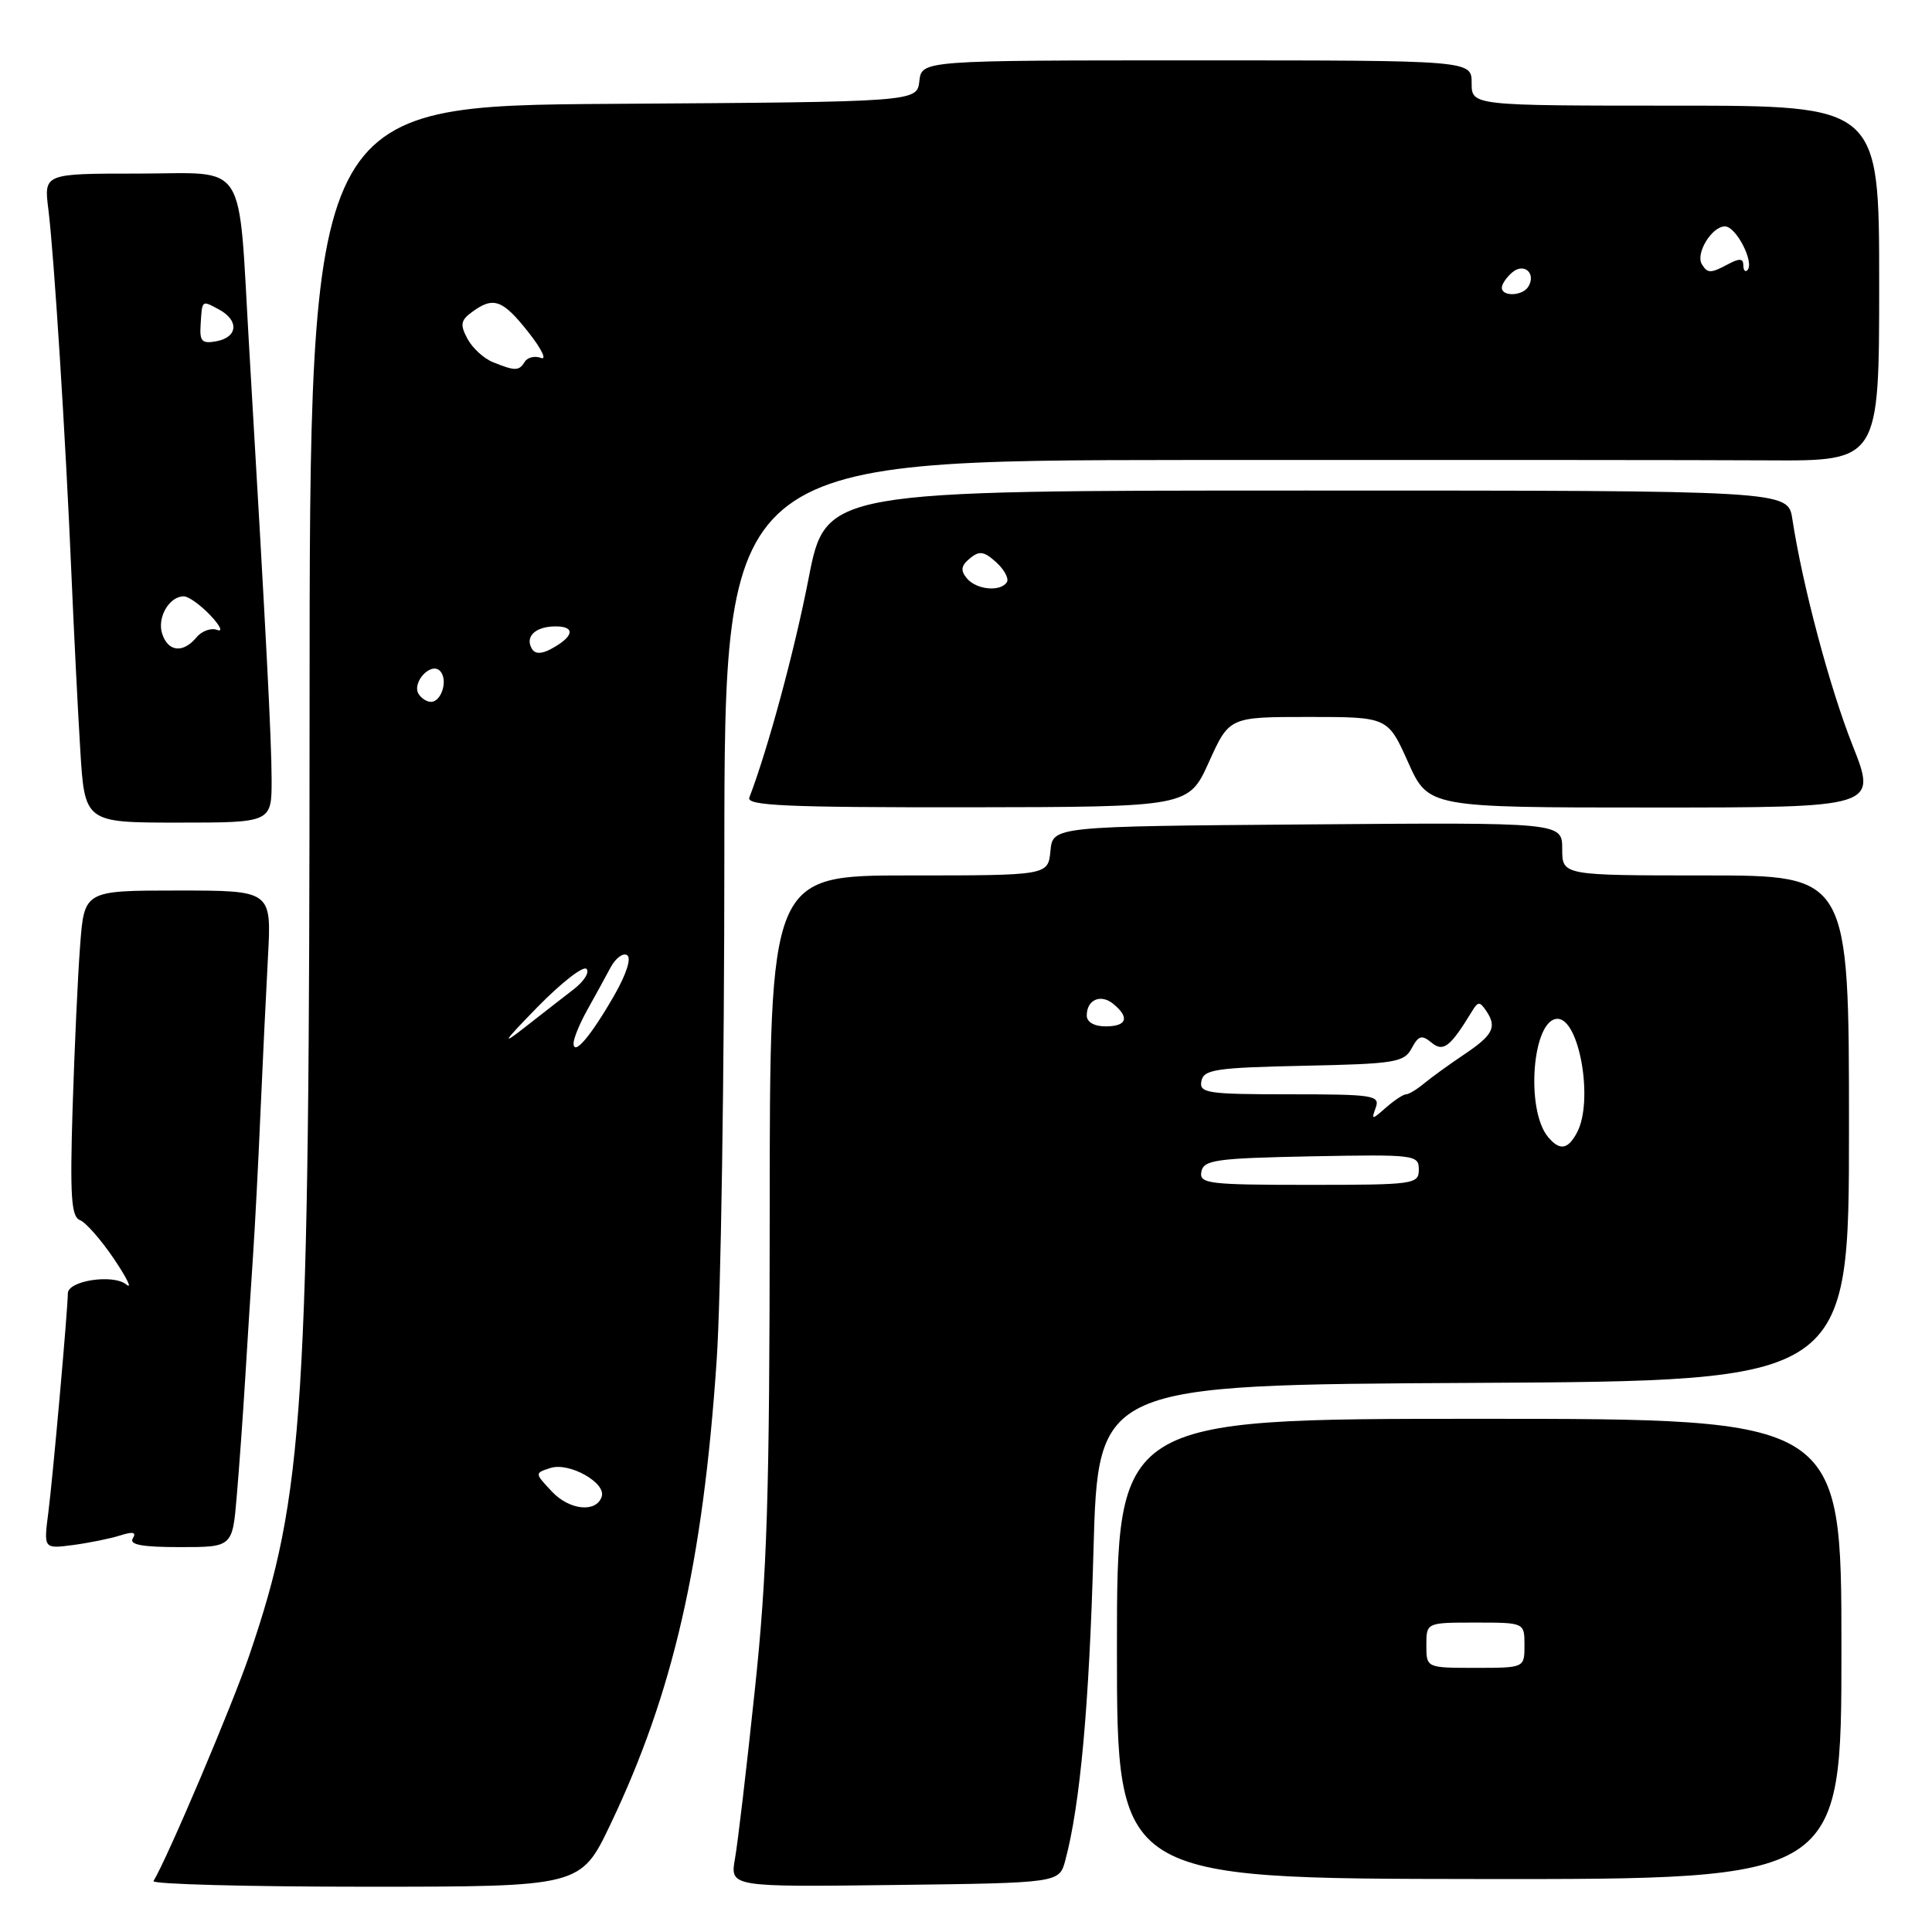 <?xml version="1.0" encoding="UTF-8" standalone="no"?>
<!DOCTYPE svg PUBLIC "-//W3C//DTD SVG 1.1//EN" "http://www.w3.org/Graphics/SVG/1.1/DTD/svg11.dtd" >
<svg xmlns="http://www.w3.org/2000/svg" xmlns:xlink="http://www.w3.org/1999/xlink" version="1.1" viewBox="0 0 256 256">
 <g >
 <path fill="currentColor"
d=" M 80.88 241.75 C 89.20 224.32 93.14 207.13 94.96 180.27 C 95.52 172.15 95.98 141.99 95.98 113.25 C 96.00 61.00 96.00 61.00 157.75 60.95 C 191.71 60.93 226.14 60.95 234.25 61.00 C 249.00 61.09 249.00 61.09 249.00 37.54 C 249.00 14.00 249.00 14.00 222.00 14.00 C 195.00 14.00 195.00 14.00 195.00 11.00 C 195.00 8.00 195.00 8.00 158.57 8.00 C 122.13 8.00 122.13 8.00 121.82 10.75 C 121.50 13.50 121.50 13.50 81.27 13.76 C 41.03 14.02 41.03 14.02 41.02 93.90 C 41.00 187.14 40.31 197.95 33.07 219.23 C 30.79 225.95 22.20 246.18 20.34 249.25 C 20.09 249.66 32.72 250.00 48.41 250.00 C 76.94 250.00 76.94 250.00 80.88 241.75 Z  M 141.16 246.50 C 143.12 239.20 144.33 225.93 144.89 205.50 C 145.50 183.50 145.50 183.50 195.25 183.24 C 245.00 182.98 245.00 182.98 245.00 149.49 C 245.00 116.00 245.00 116.00 226.00 116.00 C 207.00 116.00 207.00 116.00 207.00 112.49 C 207.00 108.97 207.00 108.97 173.25 109.24 C 139.50 109.50 139.50 109.50 139.19 112.75 C 138.87 116.00 138.87 116.00 120.44 116.00 C 102.00 116.00 102.00 116.00 101.99 160.75 C 101.98 198.20 101.66 208.52 100.01 224.00 C 98.94 234.18 97.76 244.20 97.39 246.27 C 96.73 250.04 96.73 250.04 118.54 249.77 C 140.36 249.50 140.36 249.50 141.16 246.50 Z  M 244.00 218.51 C 244.00 188.00 244.00 188.00 196.00 188.00 C 148.00 188.00 148.00 188.00 148.00 218.47 C 148.00 248.93 148.00 248.93 196.00 248.98 C 244.00 249.03 244.00 249.03 244.00 218.51 Z  M 15.91 203.46 C 17.62 202.91 18.11 203.02 17.60 203.84 C 17.08 204.68 18.82 205.00 23.84 205.00 C 30.80 205.00 30.80 205.00 31.37 198.25 C 31.69 194.54 32.20 187.45 32.50 182.50 C 32.80 177.55 33.26 170.35 33.52 166.50 C 33.78 162.65 34.23 154.10 34.51 147.50 C 34.80 140.90 35.25 131.56 35.51 126.75 C 35.98 118.00 35.98 118.00 23.57 118.00 C 11.17 118.00 11.17 118.00 10.62 125.25 C 10.31 129.24 9.87 138.94 9.62 146.82 C 9.26 158.51 9.44 161.23 10.59 161.67 C 11.37 161.97 13.40 164.29 15.11 166.82 C 16.82 169.36 17.56 170.88 16.75 170.21 C 15.03 168.78 9.00 169.68 8.99 171.38 C 8.97 173.66 7.01 195.66 6.41 200.37 C 5.78 205.23 5.78 205.23 9.64 204.73 C 11.76 204.45 14.58 203.88 15.91 203.46 Z  M 35.99 103.25 C 35.97 97.83 35.29 84.68 33.01 45.96 C 31.52 20.68 33.01 23.00 18.28 23.00 C 5.81 23.00 5.81 23.00 6.41 27.75 C 7.15 33.64 8.70 58.02 9.46 76.00 C 9.78 83.42 10.30 93.89 10.63 99.25 C 11.22 109.00 11.22 109.00 23.61 109.00 C 36.00 109.00 36.00 109.00 35.99 103.25 Z  M 160.19 100.97 C 162.89 95.00 162.89 95.00 173.39 95.00 C 183.89 95.00 183.89 95.00 186.58 101.00 C 189.27 107.00 189.27 107.00 219.00 107.00 C 248.74 107.00 248.74 107.00 245.47 98.75 C 242.44 91.10 238.85 77.62 237.49 68.75 C 236.91 65.00 236.91 65.00 173.16 65.00 C 109.41 65.00 109.41 65.00 107.14 76.66 C 105.27 86.27 101.75 99.27 99.29 105.68 C 98.88 106.76 104.21 106.99 128.14 106.97 C 157.50 106.93 157.50 106.93 160.19 100.97 Z  M 73.13 197.64 C 70.83 195.19 70.83 195.19 72.96 194.51 C 75.44 193.73 80.34 196.48 79.73 198.31 C 79.02 200.48 75.46 200.12 73.13 197.64 Z  M 71.21 133.45 C 74.36 130.23 77.28 127.95 77.71 128.38 C 78.15 128.82 77.38 130.04 76.00 131.10 C 74.62 132.16 71.70 134.44 69.50 136.16 C 66.32 138.65 66.67 138.10 71.21 133.45 Z  M 76.00 138.24 C 76.00 137.59 76.83 135.58 77.84 133.78 C 78.85 131.98 80.22 129.47 80.89 128.22 C 81.55 126.97 82.55 126.22 83.09 126.56 C 83.69 126.92 83.01 129.06 81.42 131.84 C 78.30 137.28 76.00 140.00 76.00 138.24 Z  M 55.47 91.96 C 54.54 90.44 57.08 87.68 58.29 88.89 C 59.41 90.01 58.54 93.00 57.09 93.00 C 56.56 93.00 55.83 92.53 55.47 91.96 Z  M 70.50 86.00 C 69.50 84.38 70.93 83.00 73.62 83.00 C 76.32 83.00 76.04 84.37 73.00 86.00 C 71.75 86.67 70.92 86.67 70.50 86.00 Z  M 65.32 47.99 C 64.11 47.51 62.59 46.11 61.94 44.89 C 60.94 43.02 61.04 42.44 62.56 41.33 C 65.39 39.26 66.59 39.69 70.00 44.00 C 71.74 46.20 72.50 47.75 71.69 47.43 C 70.87 47.12 69.91 47.34 69.54 47.93 C 68.77 49.18 68.27 49.18 65.32 47.99 Z  M 199.00 38.12 C 199.00 37.64 199.63 36.72 200.41 36.07 C 201.98 34.77 203.58 36.25 202.50 38.00 C 201.74 39.23 199.00 39.33 199.00 38.12 Z  M 225.51 35.02 C 224.63 33.60 226.82 30.00 228.56 30.00 C 230.06 30.00 232.52 34.82 231.53 35.81 C 231.24 36.10 231.00 35.79 231.00 35.13 C 231.00 34.25 230.48 34.21 229.07 34.96 C 226.67 36.25 226.27 36.25 225.51 35.02 Z  M 159.19 155.25 C 159.49 153.70 161.13 153.47 173.76 153.22 C 187.49 152.96 188.00 153.02 188.00 154.97 C 188.00 156.92 187.40 157.00 173.43 157.00 C 160.09 157.00 158.88 156.85 159.19 155.25 Z  M 205.12 150.65 C 202.10 147.01 203.06 135.00 206.38 135.00 C 209.30 135.00 211.18 145.93 208.96 150.07 C 207.75 152.34 206.67 152.51 205.12 150.65 Z  M 182.30 146.75 C 182.88 145.14 181.94 145.00 170.90 145.00 C 159.97 145.00 158.88 144.84 159.19 143.25 C 159.49 141.71 161.08 141.47 172.74 141.22 C 184.86 140.97 186.05 140.77 187.05 138.91 C 187.96 137.21 188.39 137.08 189.68 138.15 C 191.25 139.45 192.16 138.74 195.05 134.00 C 195.86 132.67 196.07 132.67 196.97 134.00 C 198.38 136.12 197.82 137.18 193.92 139.78 C 192.04 141.04 189.71 142.73 188.74 143.53 C 187.77 144.34 186.68 145.00 186.32 145.00 C 185.95 145.00 184.76 145.79 183.66 146.75 C 181.76 148.42 181.69 148.42 182.30 146.75 Z  M 144.00 134.56 C 144.00 132.45 145.87 131.65 147.54 133.04 C 149.72 134.84 149.31 136.00 146.50 136.00 C 144.99 136.00 144.00 135.43 144.00 134.56 Z  M 189.00 218.00 C 189.00 215.00 189.00 215.00 195.50 215.00 C 202.00 215.00 202.00 215.00 202.00 218.00 C 202.00 221.00 202.00 221.00 195.50 221.00 C 189.00 221.00 189.00 221.00 189.00 218.00 Z  M 21.48 83.95 C 20.80 81.80 22.45 78.99 24.37 79.02 C 24.99 79.03 26.57 80.16 27.87 81.53 C 29.17 82.90 29.58 83.78 28.78 83.47 C 27.98 83.16 26.74 83.60 26.04 84.45 C 24.25 86.60 22.26 86.38 21.48 83.95 Z  M 26.58 43.07 C 26.79 39.69 26.70 39.77 29.00 41.00 C 31.69 42.44 31.53 44.67 28.71 45.21 C 26.77 45.58 26.44 45.25 26.58 43.07 Z  M 128.11 76.63 C 127.25 75.59 127.34 74.96 128.51 73.99 C 129.76 72.95 130.39 73.04 132.00 74.50 C 133.07 75.47 133.71 76.66 133.42 77.13 C 132.59 78.46 129.38 78.16 128.11 76.63 Z "/>
</g>
</svg>